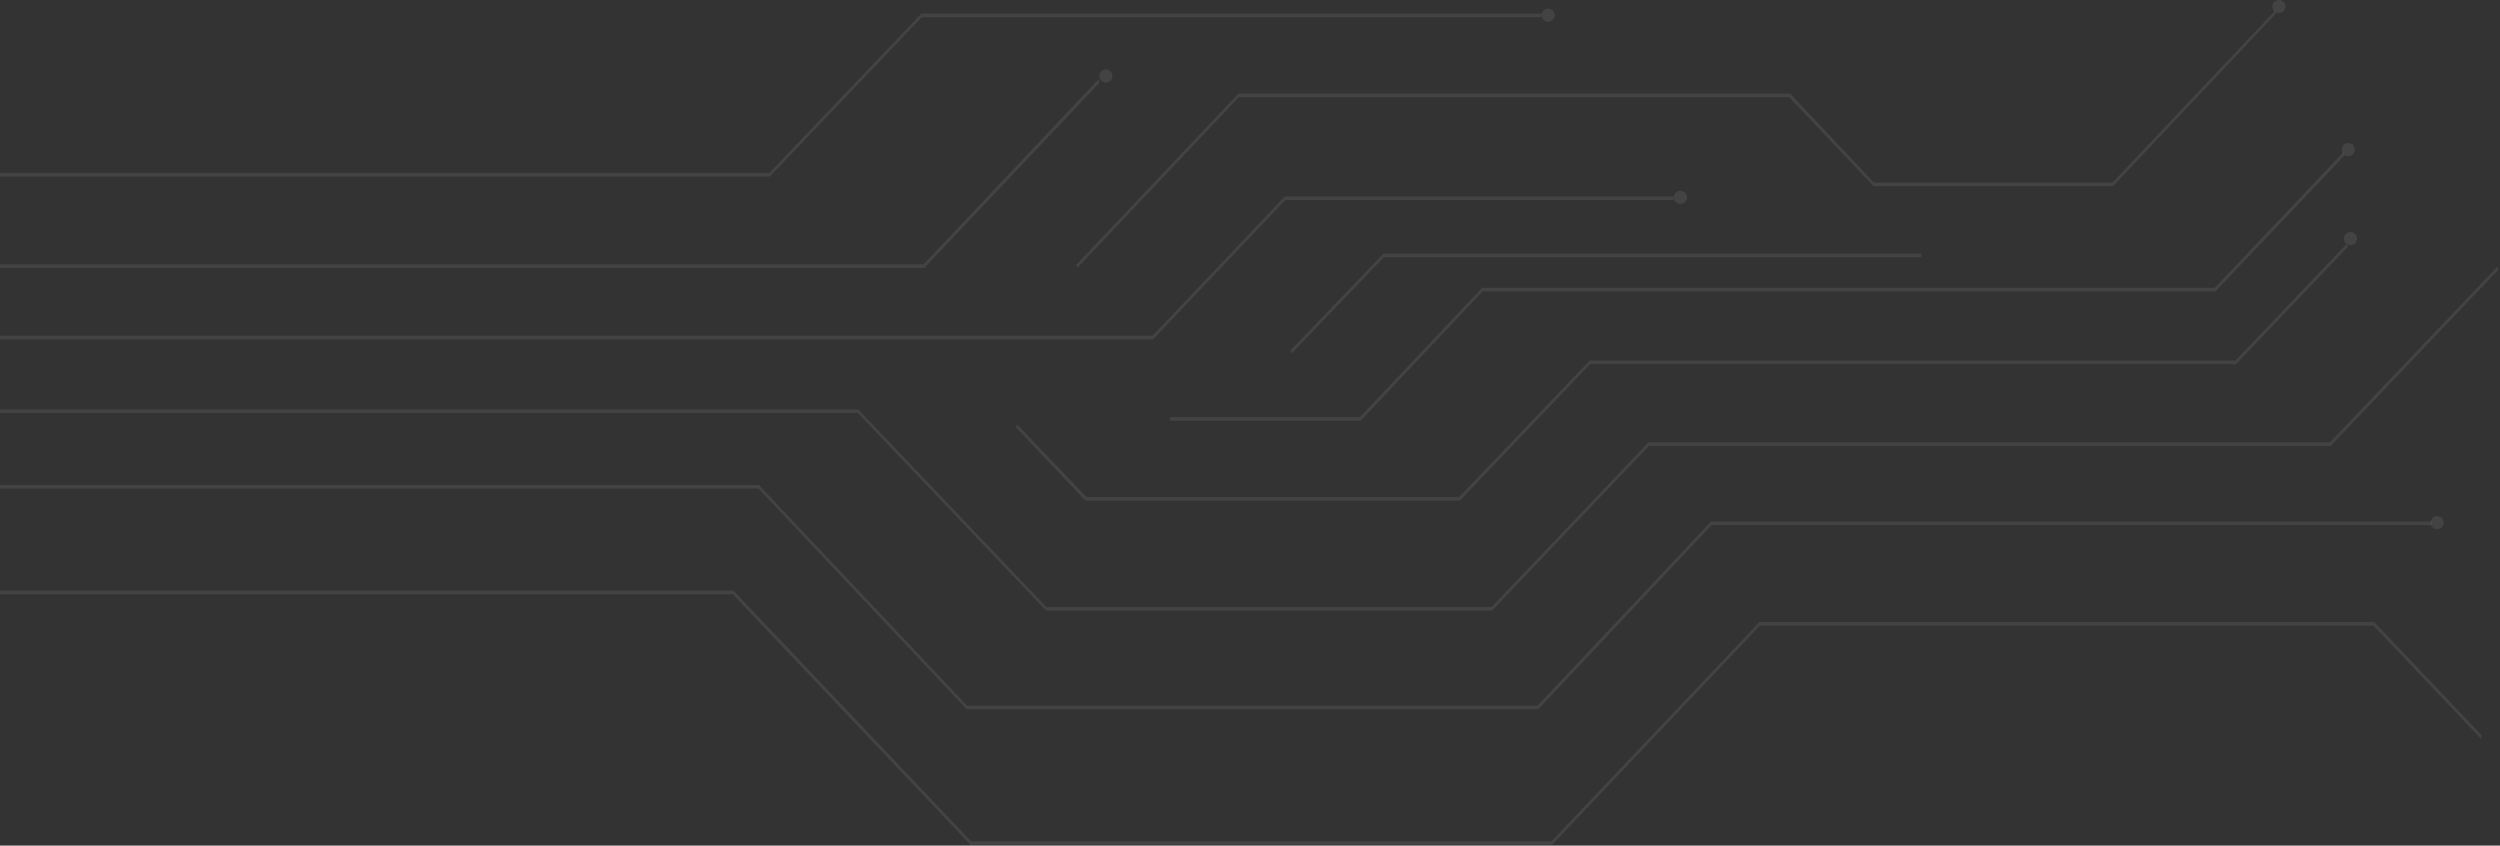 <svg width="1153" height="390" viewBox="0 0 1153 390" fill="none" xmlns="http://www.w3.org/2000/svg">
<rect x="0" y="0" width="1153" height="390" fill="#333333" stroke="none"/>
<path d="M355.072 81.402H-497.591V79.757H354.825L424.885 6.317H710.912V7.963H425.131L355.072 81.402Z" fill="white" fill-opacity="0.08"/>
<path d="M426.328 123.556H-601V121.896H425.958L506.565 36.615L507.18 38.067L426.328 123.556Z" fill="white" fill-opacity="0.08"/>
<path d="M531.828 156.488H-393.41V154.831H531.581L592.517 90.624H771.877V92.281H592.763L531.828 156.488Z" fill="white" fill-opacity="0.08"/>
<path d="M709.491 327.078H445.715L445.592 326.87L349.83 225.335H-567.045V223.67H350.076L350.2 223.878L445.961 325.413H709.121L789.128 240.523H1121.46V242.188H789.374L709.491 327.078Z" fill="white" fill-opacity="0.08"/>
<path d="M715.803 389.648H447.487L447.364 389.441L337.946 274.063H-313.151V272.409H338.192H338.315L447.857 387.994H715.557L811.437 286.883H1094.89H1095.01L1144.62 339.196L1144.12 340.643L1094.65 288.537H811.683L715.803 389.648Z" fill="white" fill-opacity="0.08"/>
<path d="M688.134 281.63H482.37L482.247 281.424L395.61 190.426H-489.1V188.778H395.856L395.979 188.984L482.617 279.983H687.888L760.25 204.014H1074.56L1151.84 122.897L1152.33 124.338L1074.93 205.661H760.496L688.134 281.63Z" fill="white" fill-opacity="0.08"/>
<path d="M673.273 230.915H500.737H500.614L468.594 197.16L469.087 195.719L501.106 229.269H672.904L733.125 166.286H1031.03L1082.39 112.359L1082.88 113.8L1031.28 167.932H733.371L673.273 230.915Z" fill="white" fill-opacity="0.08"/>
<path d="M496.867 123.556L496.375 122.105L571.151 43.137H825.488H825.611L864.229 84.176H974.303L1049.2 5L1049.69 6.244L974.549 85.834H863.983L863.86 85.626L825.119 44.795H571.397L496.867 123.556Z" fill="white" fill-opacity="0.08"/>
<path d="M627.566 194.031H539.593V192.374H627.197L683.549 132.739H1021.42L1080.72 70.206L1081.34 71.655L1021.78 134.396H683.795L627.566 194.031Z" fill="white" fill-opacity="0.08"/>
<path d="M595.648 163.074L595.155 161.64L638.02 116.969H886.091V118.608H638.266L595.648 163.074Z" fill="white" fill-opacity="0.08"/>
<circle cx="1124.03" cy="241.03" r="3.03" fill="white" fill-opacity="0.08"/>
<circle cx="1084.03" cy="110.03" r="3.03" fill="white" fill-opacity="0.08"/>
<circle cx="1051.03" cy="3.03" r="3.03" fill="white" fill-opacity="0.08"/>
<circle cx="775.03" cy="91.03" r="3.03" fill="white" fill-opacity="0.08"/>
<circle cx="1083.03" cy="69.03" r="3.03" fill="white" fill-opacity="0.08"/>
<circle cx="510.03" cy="35.03" r="3.03" fill="white" fill-opacity="0.08"/>
<circle cx="714.03" cy="7.03" r="3.03" fill="white" fill-opacity="0.08"/>
</svg>
